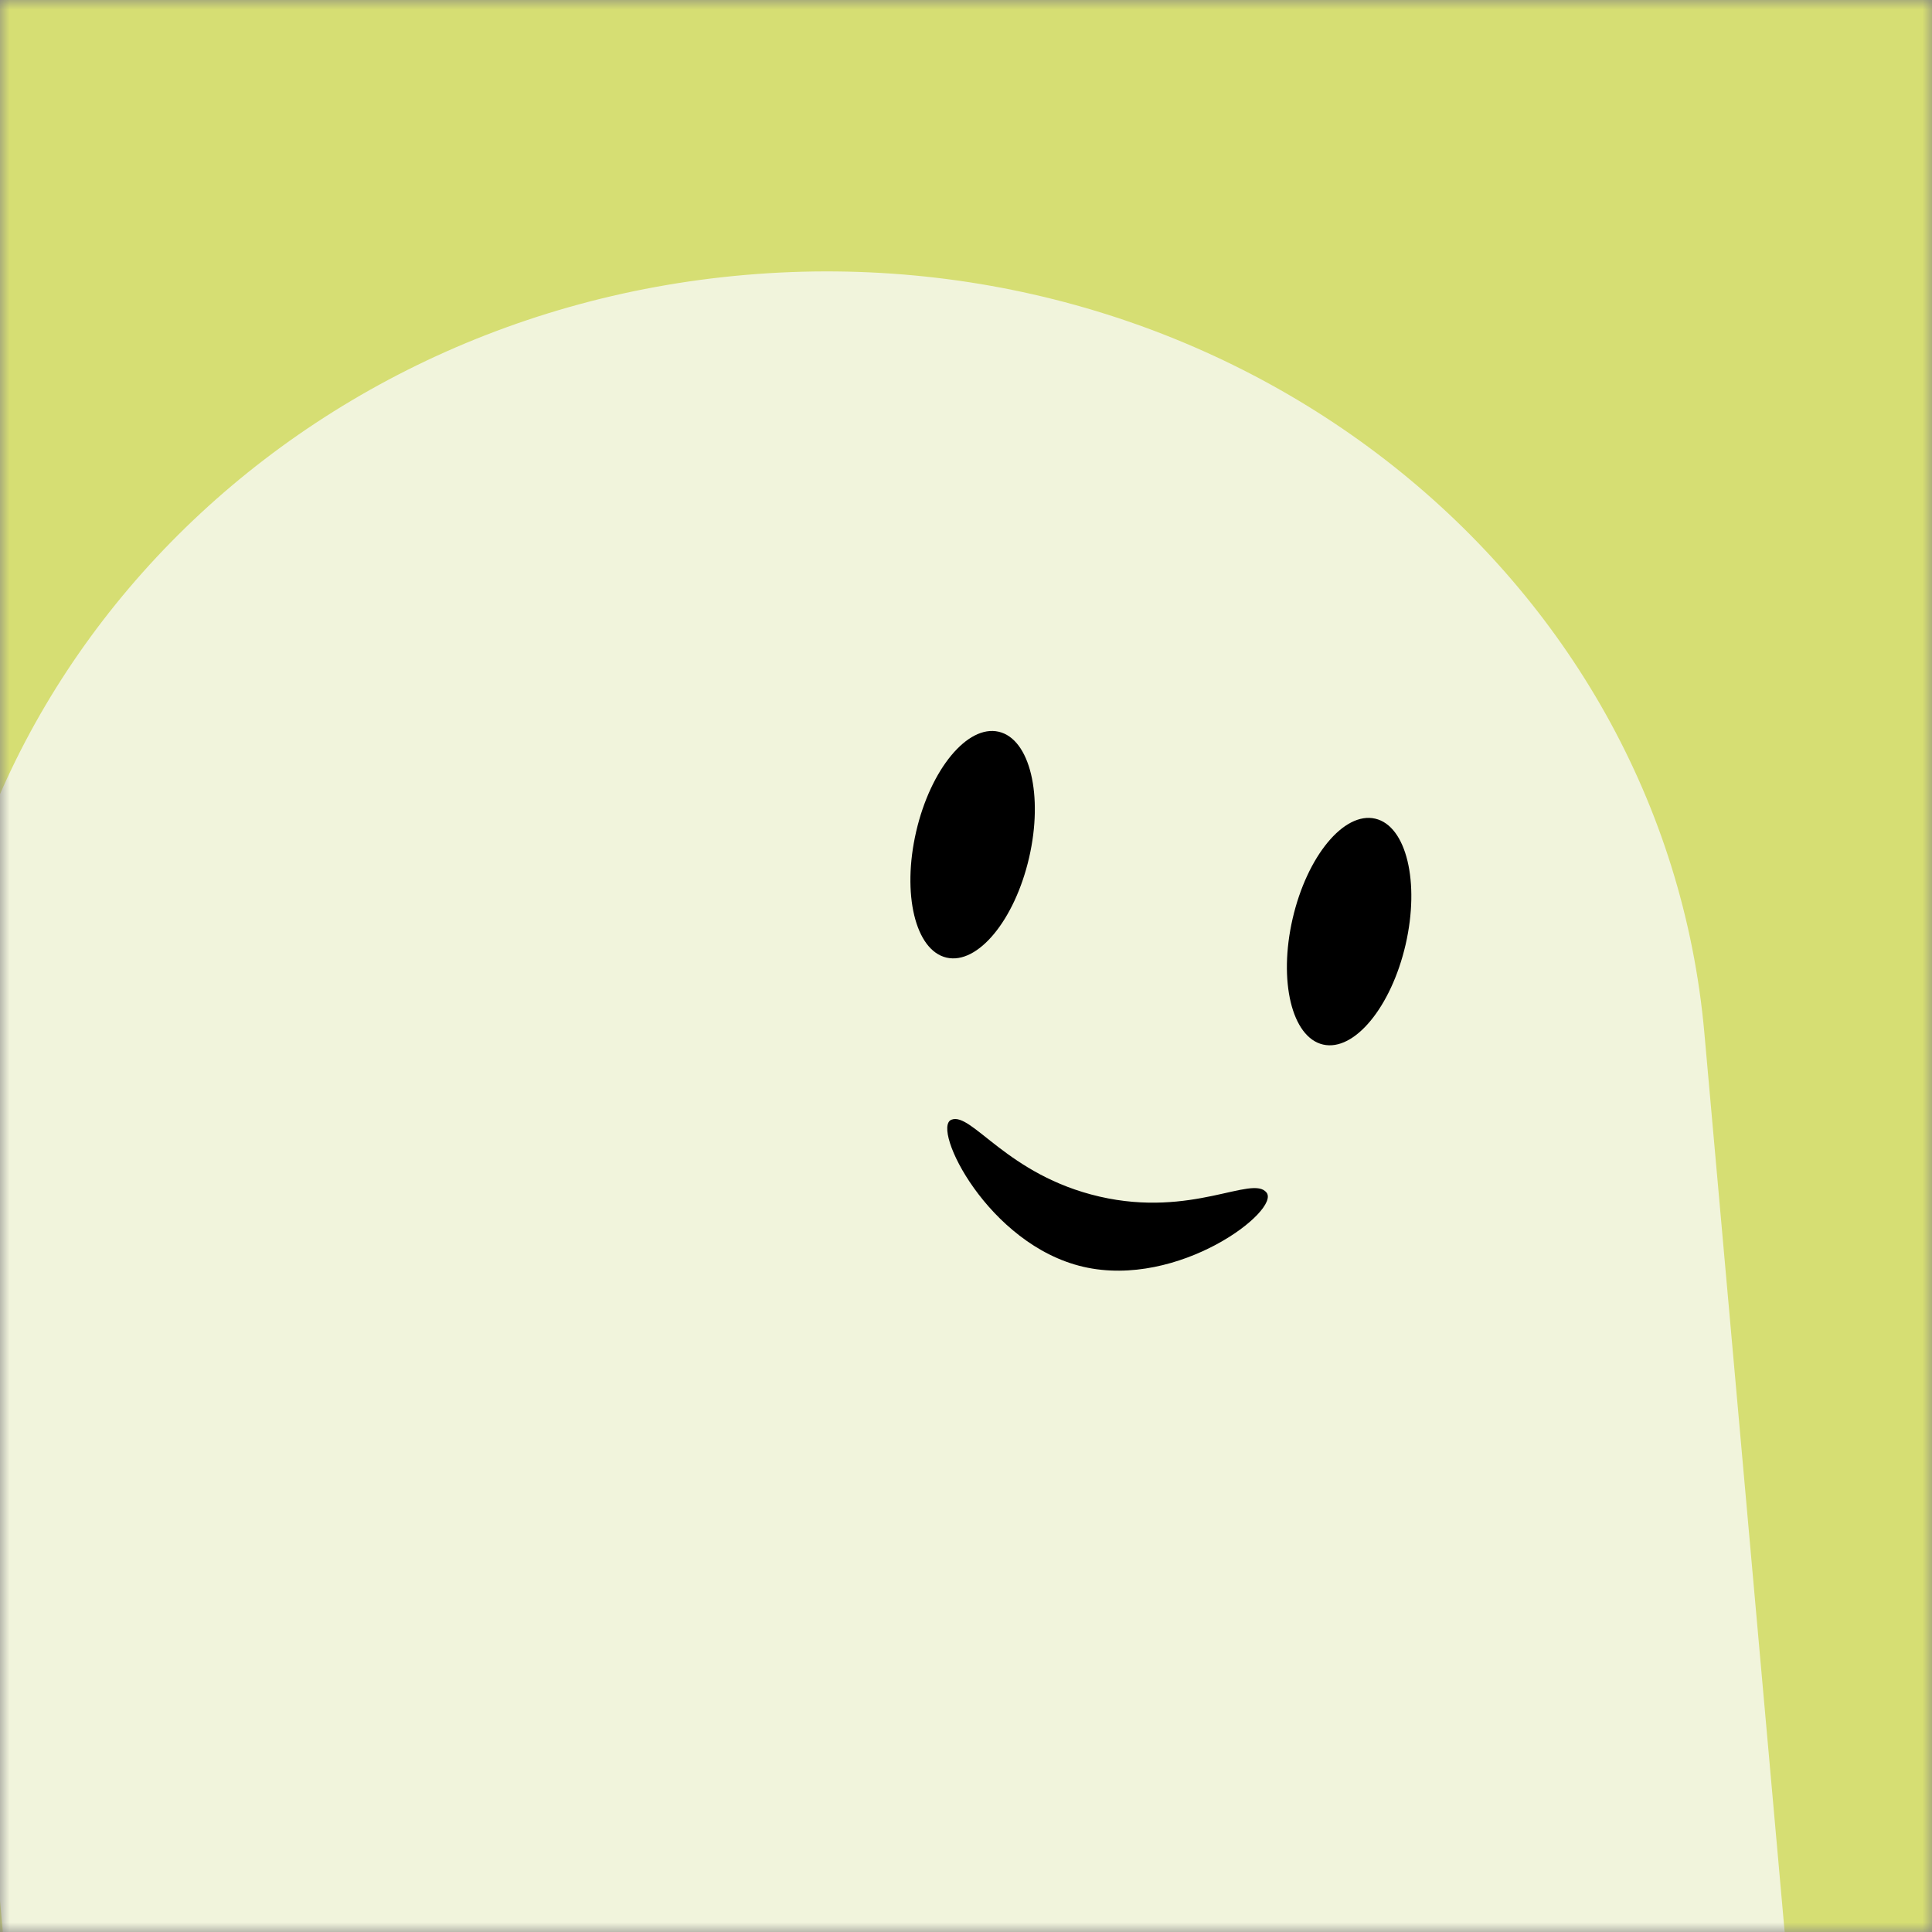 <?xml version="1.0" encoding="UTF-8" standalone="no"?>
<svg
   viewBox="0 0 100 100"
   fill="none"
   shape-rendering="auto"
   version="1.1"
   id="svg27"
   width="100"
   height="100"
   xmlns="http://www.w3.org/2000/svg"
   xmlns:svg="http://www.w3.org/2000/svg"
   xmlns:rdf="http://www.w3.org/1999/02/22-rdf-syntax-ns#"
   xmlns:dc="http://purl.org/dc/elements/1.1/"
   xmlns:xsi="http://www.w3.org/2001/XMLSchema-instance"
   xmlns:dcterms="http://purl.org/dc/terms/">
  <rect x="0" y="0" width="100" height="100" fill="#808080" stroke="none"/>
  <defs
     id="defs31" />
  <mask
     id="viewboxMask">
    <rect
       width="100"
       height="100"
       rx="0"
       ry="0"
       x="0"
       y="0"
       fill="#ffffff"
       id="rect4" />
  </mask>
  <g
     mask="url(#viewboxMask)"
     id="g25">
    <rect
       fill="#69d2e7"
       width="100"
       height="100"
       x="0"
       y="0"
       id="rect7"
       style="fill:#d6de73;fill-opacity:1" />
    <g
       transform="rotate(-5,93.308,129.259)"
       id="g23">
      <path
         d="M 94.843,53.316 C 94.8,29.382 74.197,9.943 48.833,9.898 23.469,9.853 2.937,29.219 2.98,53.153 L 3.137,139.837 95,140 Z"
         fill="#f1f4dc"
         id="path9"
         style="stroke-width:1.01" />
      <g
         transform="translate(29,33)"
         id="g21">
        <g
           transform="rotate(18,37.971,66.853)"
           id="g19">
          <g
             transform="translate(0,5)"
             id="g13">
            <path
               d="m 14,8 c 0,3.31 -1.34,6 -3,6 C 9.34,14 8,11.31 8,8 8,4.69 9.34,2 11,2 c 1.66,0 3,2.69 3,6 z m 20,0 c 0,3.31 -1.34,6 -3,6 -1.66,0 -3,-2.69 -3,-6 0,-3.31 1.34,-6 3,-6 1.66,0 3,2.69 3,6 z"
               fill="#000000"
               id="path11" />
          </g>
          <g
             transform="translate(6,23)"
             id="g17">
            <path
               d="M 15.5,10 C 10.43,10 6.2,4.77 7.13,4.12 8.06,3.47 10.58,6.27 15.5,6.27 20.42,6.27 22.94,3.39 23.87,4.12 24.8,4.85 20.57,10 15.5,10 Z"
               fill="#000000"
               id="path15" />
          </g>
        </g>
      </g>
    </g>
  </g>
</svg>
